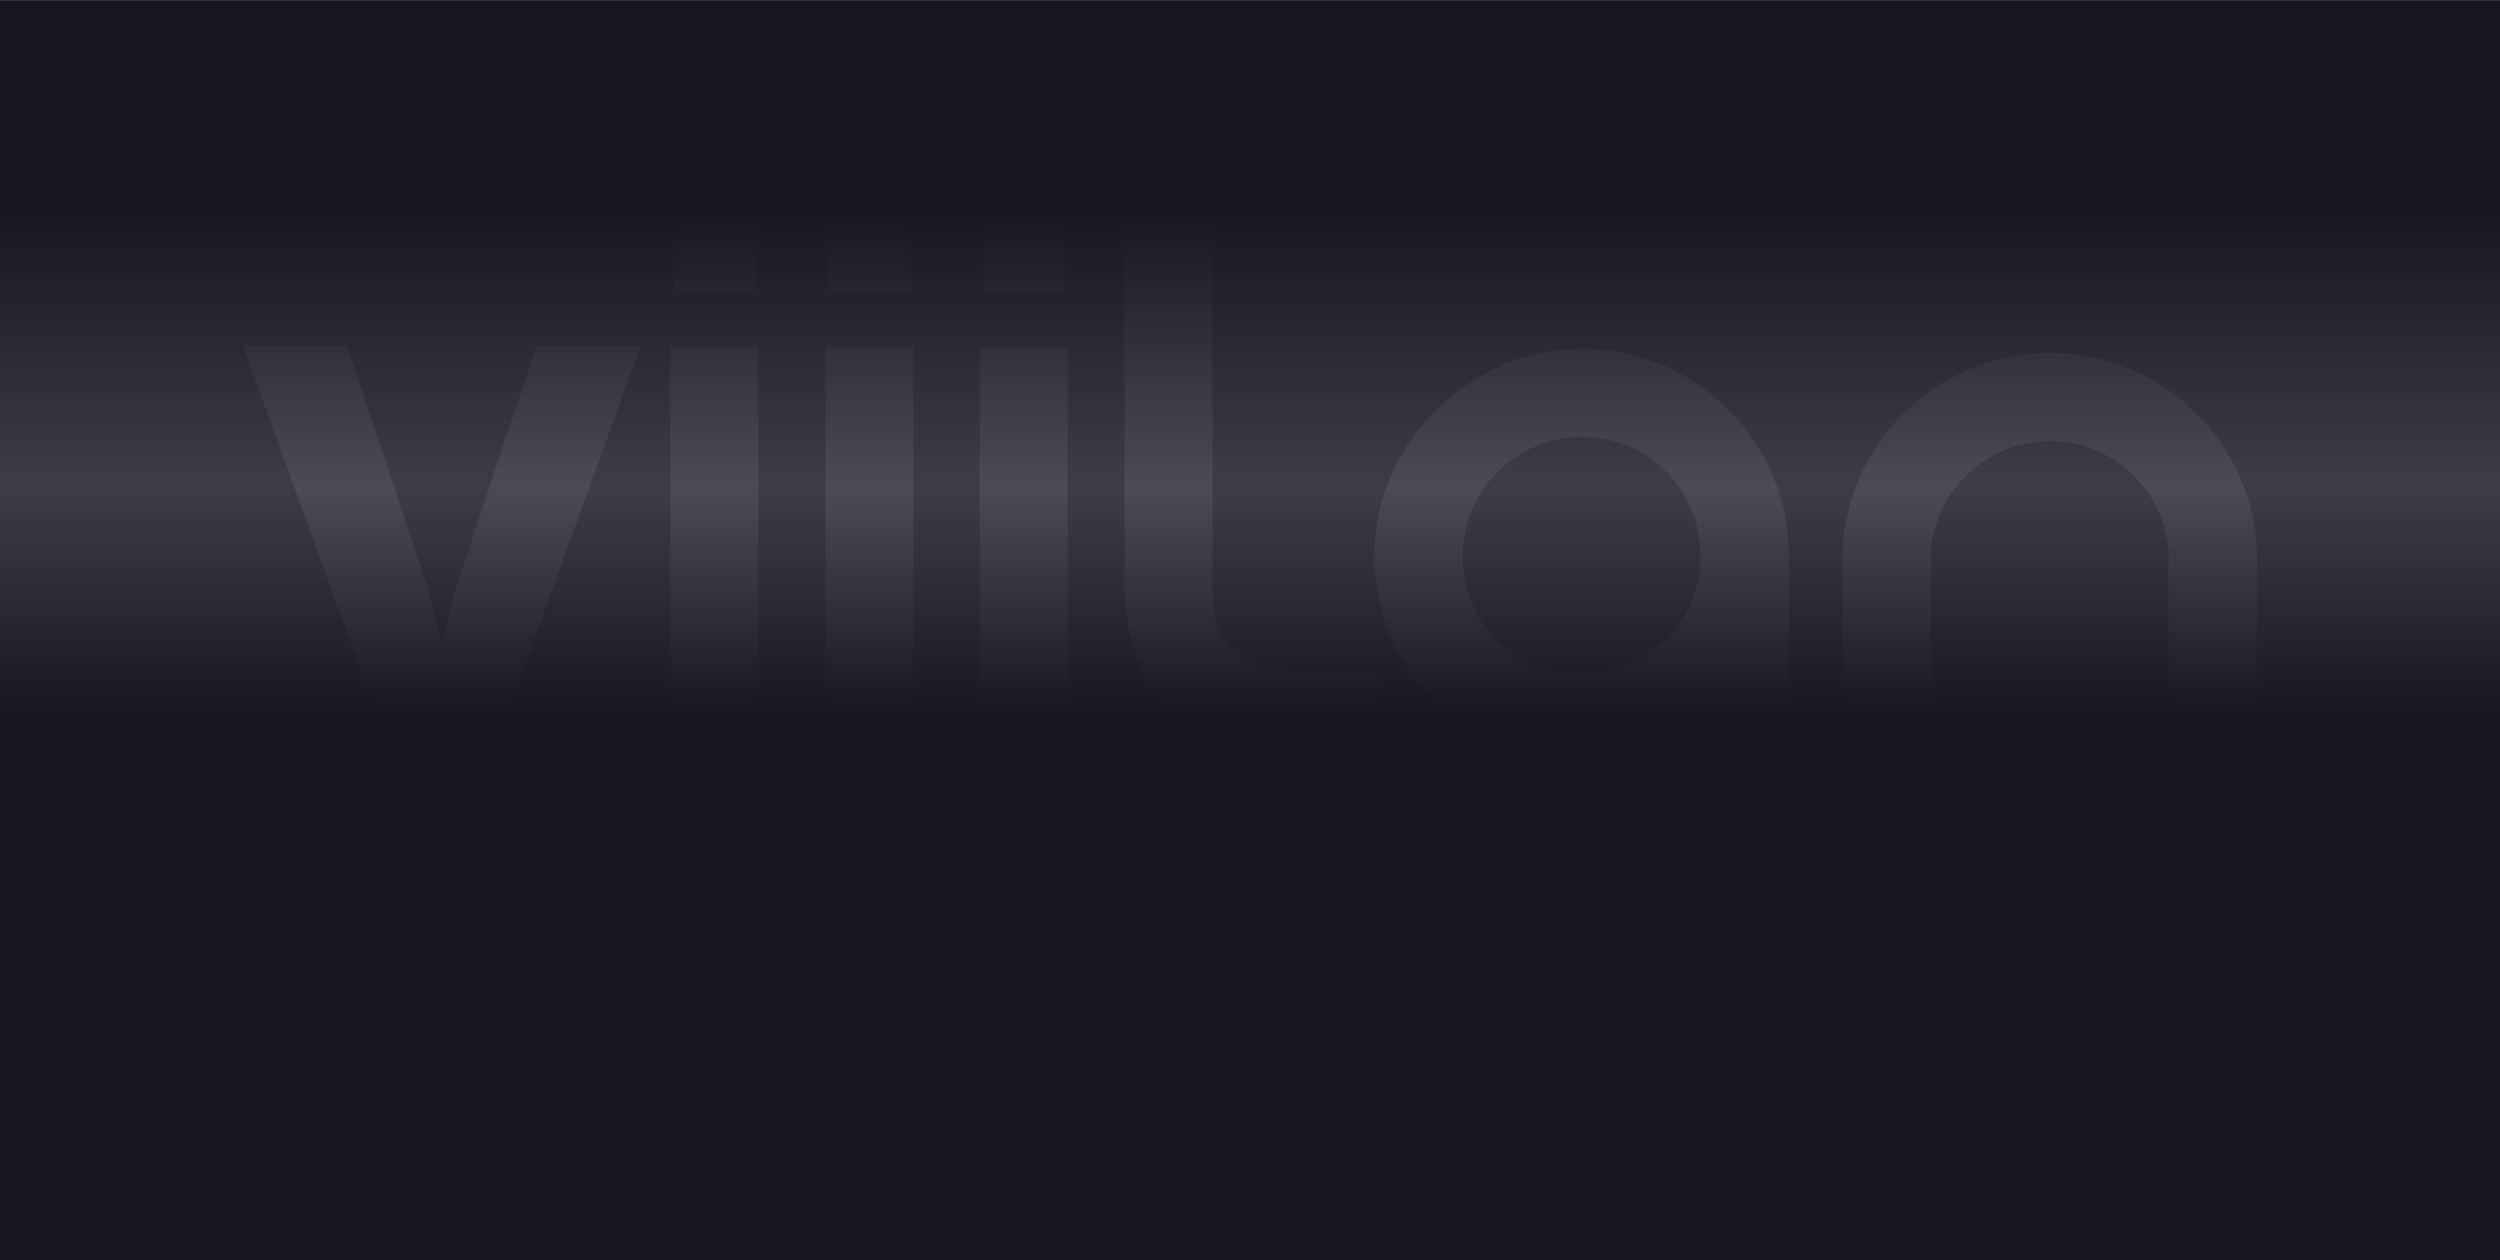 <svg width="1440" height="726" viewBox="0 0 1440 726" fill="none" xmlns="http://www.w3.org/2000/svg">
<rect x="0" y="0" width="1440" height="726" fill="#808080" stroke="none"/>
<g opacity="0.32">
<path d="M265.562 329.548L309.061 199.117H368.946L294.583 404.899C286.357 427.602 273.327 439.185 254.506 439.185C235.685 439.185 222.655 427.602 214.429 404.899L140 199.117H199.885L243.385 329.548C246.28 337.774 250.163 351.792 254.506 371.073C258.849 351.792 262.732 337.774 265.628 329.548H265.562Z" fill="white"/>
<path d="M436.794 199.643H386.122V436.75H436.794V199.643Z" fill="white"/>
<path d="M614.937 199.643H564.265V436.75H614.937V199.643Z" fill="white"/>
<path d="M793.672 439.054H765.309C688.379 439.054 647.71 403.255 647.71 335.604V120.148H698.382V335.604C698.382 363.375 703.515 388.316 765.309 388.316H793.672V438.988V439.054Z" fill="white"/>
<path d="M408.497 518.549H380.134V467.877H408.497C470.291 467.877 475.424 442.936 475.424 415.165V199.643H526.096V415.099C526.096 482.75 485.427 518.549 408.497 518.549Z" fill="white"/>
<path d="M1300 469.525H1252.68V516.841H1300V469.525Z" fill="white"/>
<path d="M435.413 120.148H388.097V167.464H435.413V120.148Z" fill="white"/>
<path d="M524.517 120.148H477.201V167.464H524.517V120.148Z" fill="white"/>
<path d="M613.621 120.148H566.305V167.464H613.621V120.148Z" fill="white"/>
<path d="M1030.58 320.334C1030.58 318.689 1030.38 317.11 1030.32 315.464V314.28C1027.16 251.236 974.973 200.827 911.14 200.827C847.306 200.827 791.632 254.46 791.632 320.334C791.632 386.208 845.266 439.842 911.14 439.842C936.541 439.842 960.035 431.813 979.448 418.257V437.538H1030.38V325.204C1030.38 323.559 1030.65 321.979 1030.65 320.334H1030.58ZM911.074 388.906C873.234 388.906 842.502 358.174 842.502 320.334C842.502 282.495 873.234 251.762 911.074 251.762C948.913 251.762 976.882 279.928 979.383 315.464V325.138C976.882 360.675 947.268 388.84 911.074 388.84V388.906Z" fill="white"/>
<path d="M1300 316.654C1296.84 253.544 1244.66 203.201 1180.82 203.201C1116.99 203.201 1064.47 253.61 1061.31 316.654V439.847H1112.25V316.654C1115.34 281.644 1145.02 254.136 1180.82 254.136C1216.62 254.136 1245.97 281.644 1249.06 316.654V439.847H1300V316.654Z" fill="white"/>
<path d="M571.701 516.836H567.226V471.824H571.701V516.836Z" fill="white"/>
<path d="M592.299 516.836V475.838H582.033V471.824H606.843V475.838H596.708V516.836H592.299Z" fill="white"/>
<path d="M640.602 504.204C640.602 506.902 641.524 509.008 643.3 510.719C645.077 512.364 647.315 513.22 650.013 513.22C652.316 513.22 654.356 512.364 656.067 510.653C657.778 508.942 658.634 506.902 658.634 504.599C658.634 502.756 658.173 501.111 657.252 499.597C656.199 497.952 653.896 496.57 650.21 495.386C645.867 494.004 642.971 492.753 641.524 491.7C638.694 489.529 637.312 486.304 637.312 481.961C637.312 478.736 638.562 476.104 641.129 473.998C643.498 472.024 646.328 471.037 649.618 471.037C653.172 471.037 656.199 472.353 658.634 474.919C660.871 477.288 661.99 479.789 661.99 482.553V483.211H657.581C657.252 480.71 656.33 478.802 654.817 477.486C653.83 476.63 652.908 476.038 652.119 475.775C651.461 475.577 650.408 475.446 649.026 475.446C647.249 475.446 645.604 476.104 644.09 477.486C642.577 478.868 641.853 480.447 641.853 482.224C641.853 485.843 643.366 488.278 646.459 489.66C649.552 490.713 652.645 491.7 655.738 492.688C659.423 494.333 661.858 497.294 662.911 501.44C662.911 501.901 662.977 502.295 663.043 502.69C663.043 503.085 663.109 503.612 663.109 504.27C663.109 507.626 661.99 510.521 659.818 513.088C657.252 516.049 653.896 517.497 649.75 517.497C645.604 517.497 642.445 516.247 639.813 513.812C637.114 511.311 635.733 508.021 635.733 504.138H640.668L640.602 504.204Z" fill="white"/>
<path d="M672.322 499.99C672.322 494.791 674.099 490.513 677.719 487.223C681.009 484.196 684.892 482.682 689.301 482.682C693.71 482.682 697.658 484.196 700.883 487.157C704.634 490.579 706.477 495.12 706.477 500.845V501.766H676.666C676.666 505.386 678.113 508.281 681.009 510.453C683.444 512.296 686.142 513.217 689.103 513.217C691.473 513.217 693.776 512.559 696.079 511.177C698.514 509.729 700.159 507.952 700.883 505.847H705.49C704.108 509.663 701.673 512.691 698.251 514.797C695.289 516.639 692.131 517.56 688.84 517.56C684.036 517.56 680.022 515.849 676.863 512.362C673.77 509.005 672.257 504.859 672.257 499.99H672.322ZM702.199 497.686C701.607 494.659 700.093 492.093 697.724 490.053C695.289 488.013 692.591 486.96 689.498 486.96C685.484 486.96 682.259 488.473 679.759 491.5C677.982 493.672 676.995 495.712 676.797 497.621H702.199V497.686Z" fill="white"/>
<path d="M716.743 500.121C716.743 494.922 718.519 490.645 722.139 487.289C725.429 484.196 729.246 482.682 733.655 482.682C737.275 482.682 740.565 483.472 743.461 485.117C746.883 487.025 749.384 489.789 750.831 493.54H745.764C743.263 489.263 739.183 487.157 733.655 487.157C729.97 487.157 726.943 488.473 724.508 491.171C722.271 493.672 721.152 496.633 721.152 500.121C721.152 503.807 722.402 506.9 724.903 509.4C727.404 511.901 730.497 513.217 734.116 513.217C739.315 513.217 743.198 511.177 745.83 507.097H750.831C749.054 510.585 746.751 513.217 743.987 514.994C741.223 516.771 737.999 517.626 734.379 517.626C729.707 517.626 725.627 515.981 722.139 512.756C718.454 509.4 716.611 505.254 716.611 500.319L716.743 500.121Z" fill="white"/>
<path d="M762.15 503.352V483.543H766.625V502.694C766.625 505.721 767.481 508.287 769.257 510.262C771.1 512.367 773.535 513.42 776.496 513.42C779.721 513.42 782.222 512.236 784.13 509.933C785.841 507.761 786.762 504.997 786.762 501.706V483.543H791.237V516.777H787.091V511.578C786.104 513.552 784.591 515 782.551 516.118C780.642 517.106 778.536 517.632 776.233 517.632C772.482 517.632 769.323 516.448 766.625 514.078C763.664 511.38 762.15 507.827 762.15 503.286V503.352Z" fill="white"/>
<path d="M804.07 516.837V483.406H808.216V488.407C810.058 484.591 813.283 482.682 817.824 482.682V487.289C815.52 487.289 813.48 488.144 811.572 489.789C809.466 491.632 808.479 493.804 808.479 496.304V516.837H804.07Z" fill="white"/>
<path d="M827.366 479.592V471.892H831.841V479.592H827.366ZM827.366 516.839V483.54H831.841V516.839H827.366Z" fill="white"/>
<path d="M848.491 516.839V487.686H841.581V483.606H848.491V471.892H852.966V483.606H860.599V487.686H852.966V516.839H848.491Z" fill="white"/>
<path d="M879.815 515.724L867.246 483.543H871.918L882.579 510.064L893.767 483.543H898.439L879.421 528.425H874.682L879.815 515.724Z" fill="white"/>
<path d="M910.284 485.781H914.693V493.48H910.284V485.781ZM910.284 509.143H914.693V516.842H910.284V509.143Z" fill="white"/>
<path d="M952.665 516.836V471.824H977.014V475.97H957.14V492.158H976.356V496.173H957.14V512.822H977.014V516.836H952.665Z" fill="white"/>
<path d="M989.386 516.838V483.539H993.598V488.475C994.716 486.698 996.164 485.316 998.072 484.263C999.981 483.276 1001.96 482.75 1004.13 482.75C1007.94 482.75 1011.23 484.066 1014.06 486.632C1017.09 489.528 1018.6 493.279 1018.6 497.951V516.772H1014.26V497.951C1014.26 494.792 1013.34 492.226 1011.43 490.252C1009.52 488.277 1007.02 487.224 1003.93 487.224C1000.84 487.224 998.533 488.146 996.69 490.054C994.848 491.963 993.927 494.398 993.927 497.425V516.772H989.452L989.386 516.838Z" fill="white"/>
<path d="M1030.06 500.385C1030.06 495.12 1031.9 490.777 1035.65 487.42C1039.07 484.262 1043.09 482.682 1047.69 482.682C1053.61 482.682 1057.89 485.117 1060.66 490.053V483.603H1064.93V516.902H1060.66V510.519C1059.41 512.822 1057.5 514.599 1055 515.849C1052.69 517.034 1050.13 517.626 1047.36 517.626C1042.43 517.626 1038.35 515.981 1035.06 512.691C1031.77 509.4 1030.12 505.32 1030.12 500.385H1030.06ZM1034.6 499.397C1034.6 503.148 1035.78 506.373 1038.08 509.071C1040.52 511.835 1043.55 513.283 1047.3 513.283C1051.05 513.283 1054.01 512.033 1056.64 509.532C1059.27 507.031 1060.59 504.004 1060.59 500.45C1060.59 496.897 1059.34 493.606 1056.97 491.106C1054.54 488.539 1051.51 487.289 1047.96 487.289C1044.4 487.289 1041.05 488.671 1038.35 491.369C1035.85 493.87 1034.6 496.568 1034.6 499.463V499.397Z" fill="white"/>
<path d="M1077.77 516.836V471.824H1082.37V489.921C1083.62 487.749 1085.33 485.972 1087.64 484.656C1089.94 483.34 1092.31 482.682 1094.81 482.682C1099.75 482.682 1103.96 484.393 1107.51 487.881C1110.87 491.171 1112.51 494.791 1112.51 498.871C1112.51 504.004 1111.06 508.281 1108.24 511.835C1105.08 515.718 1100.93 517.692 1095.73 517.692C1092.64 517.692 1089.87 517.1 1087.44 515.981C1085 514.796 1083.16 513.151 1081.85 510.98V516.836H1077.63H1077.77ZM1081.98 499.134C1081.98 503.477 1083.16 506.899 1085.53 509.4C1087.97 511.967 1091.32 513.217 1095.67 513.217C1099.35 513.217 1102.31 511.835 1104.68 509.005C1106.92 506.373 1108.04 503.214 1108.04 499.463C1108.04 495.975 1106.72 493.08 1104.02 490.645C1101.46 488.276 1098.43 487.157 1094.94 487.157C1092.05 487.157 1089.28 488.144 1086.72 490.053C1083.56 492.422 1082.04 495.449 1082.04 499.134H1081.98Z" fill="white"/>
<path d="M1124.16 516.836V471.824H1128.64V516.836H1124.16Z" fill="white"/>
<path d="M1140.22 499.99C1140.22 494.791 1141.99 490.513 1145.61 487.223C1148.9 484.196 1152.79 482.682 1157.2 482.682C1161.61 482.682 1165.55 484.196 1168.78 487.157C1172.53 490.579 1174.37 495.12 1174.37 500.845V501.766H1144.56C1144.56 505.386 1146.01 508.281 1148.9 510.453C1151.34 512.296 1154.04 513.217 1157 513.217C1159.37 513.217 1161.67 512.559 1163.97 511.177C1166.41 509.729 1168.05 507.952 1168.78 505.847H1173.39C1172 509.663 1169.57 512.691 1166.15 514.797C1163.18 516.639 1160.03 517.56 1156.74 517.56C1151.93 517.56 1147.92 515.849 1144.76 512.362C1141.67 509.005 1140.15 504.859 1140.15 499.99H1140.22ZM1170.09 497.686C1169.5 494.659 1167.99 492.093 1165.62 490.053C1163.18 488.013 1160.49 486.96 1157.39 486.96C1153.38 486.96 1150.15 488.473 1147.65 491.5C1145.88 493.672 1144.89 495.712 1144.69 497.621H1170.09V497.686Z" fill="white"/>
<path d="M1184.7 498.676C1184.7 494.069 1186.55 490.187 1190.17 487.094C1193.52 484.198 1197.34 482.75 1201.49 482.75C1207.67 482.75 1212.21 484.988 1215.17 489.463V471.892H1219.58V516.905H1215.37V510.521C1212.21 515.26 1207.67 517.629 1201.68 517.629C1197.34 517.629 1193.46 515.852 1190.1 512.364C1186.48 508.613 1184.7 504.072 1184.7 498.676ZM1189.24 498.281C1189.18 498.742 1189.11 499.071 1189.11 499.268V500.058C1189.11 503.414 1190.36 506.441 1192.86 509.139C1195.36 511.838 1198.46 513.22 1202.08 513.22C1205.89 513.22 1209.05 511.903 1211.62 509.271C1214.12 506.705 1215.37 503.48 1215.37 499.663C1215.37 497.031 1214.38 494.53 1212.48 492.029C1209.97 488.805 1206.49 487.16 1202.08 487.16C1199.38 487.16 1196.88 487.949 1194.64 489.529C1191.75 491.503 1189.9 494.464 1189.24 498.281Z" fill="white"/>
</g>
<rect y="0.148" width="1440" height="1076" fill="url(#paint0_linear_3007_8497)"/>
<defs>
<linearGradient id="paint0_linear_3007_8497" x1="720" y1="120.148" x2="720" y2="412.148" gradientUnits="userSpaceOnUse">
<stop stop-color="#191624"/>
<stop offset="0.55" stop-color="#191624" stop-opacity="0.64"/>
<stop offset="1" stop-color="#191624"/>
</linearGradient>
</defs>
</svg>
